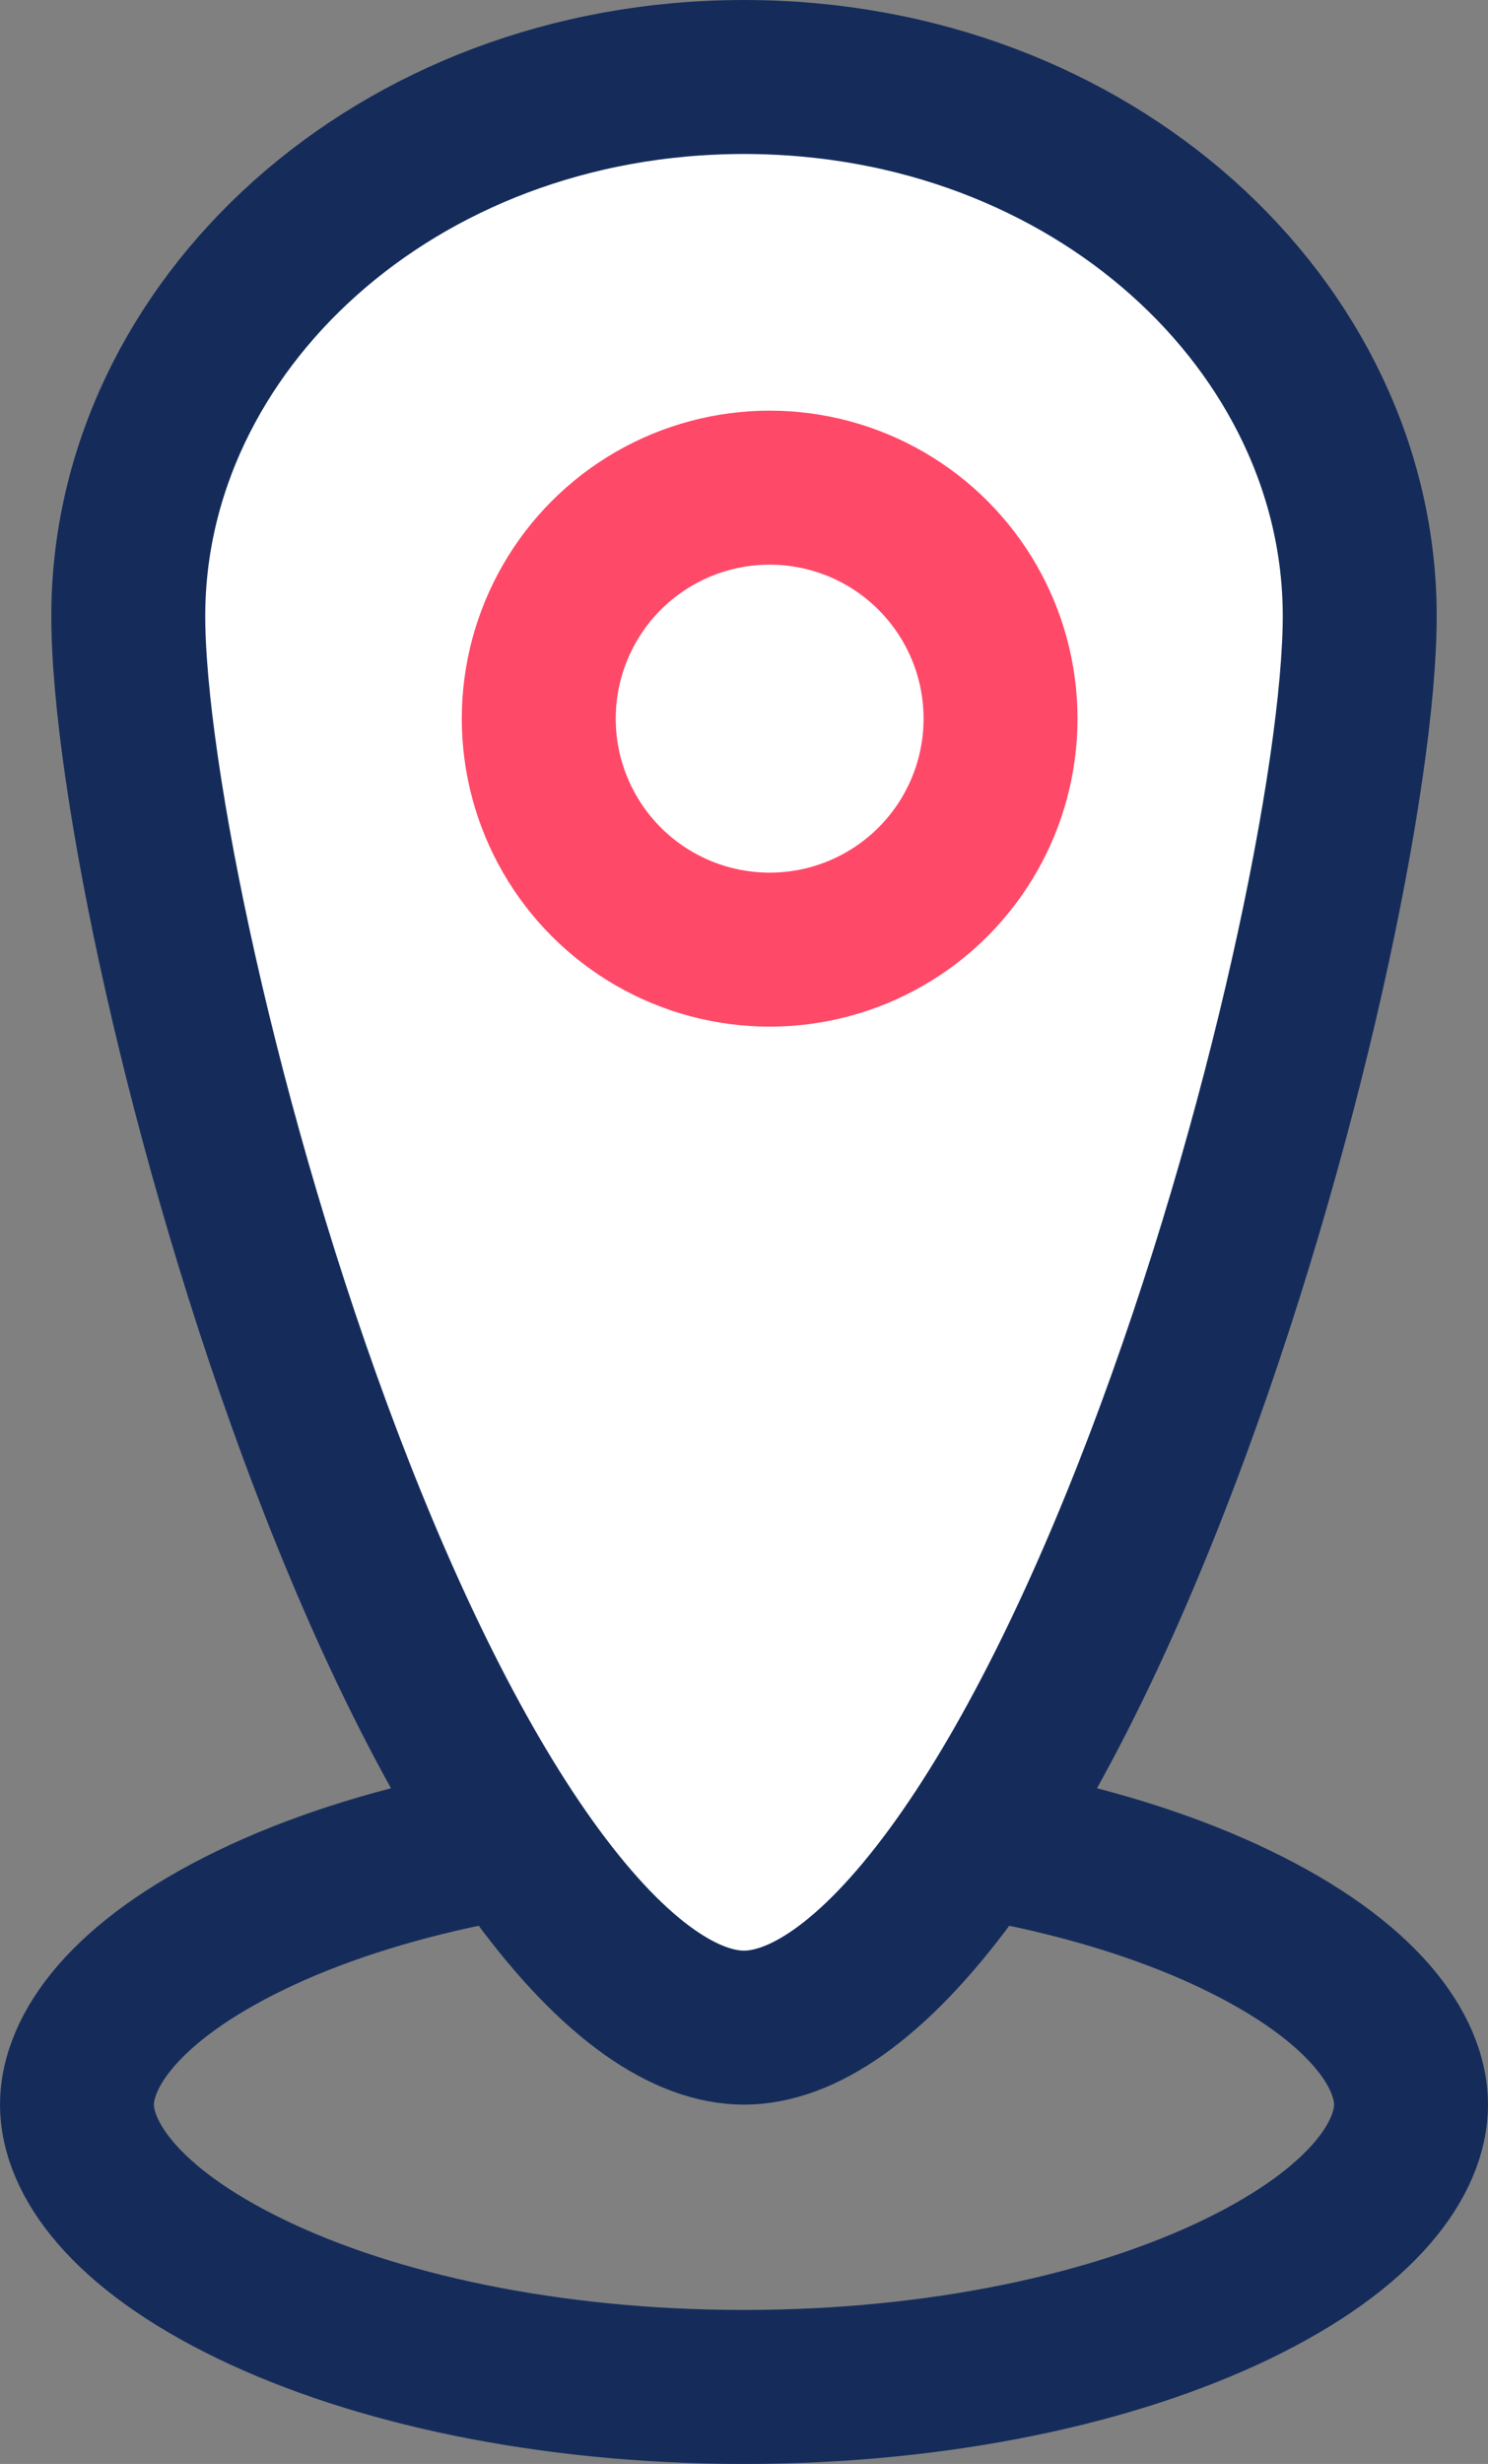 <svg width="29" height="48" viewBox="0 0 29 48" fill="none" xmlns="http://www.w3.org/2000/svg">
<rect x="0" y="0" width="29" height="48" fill="#808080" stroke="none"/>
<path d="M27.5 41C27.5 42.031 26.586 43.399 24.101 44.599C21.721 45.748 18.329 46.5 14.5 46.5C10.671 46.5 7.279 45.748 4.899 44.599C2.414 43.399 1.5 42.031 1.5 41C1.5 39.969 2.414 38.601 4.899 37.401C7.279 36.252 10.671 35.5 14.5 35.5C18.329 35.5 21.721 36.252 24.101 37.401C26.586 38.601 27.5 39.969 27.5 41Z" stroke="#152C5B" stroke-width="3"/>
<path d="M26.5 12C26.5 15.059 25.054 22.116 22.644 28.452C21.445 31.604 20.047 34.467 18.546 36.513C16.987 38.637 15.602 39.5 14.5 39.5C13.398 39.5 12.013 38.637 10.454 36.513C8.953 34.467 7.555 31.604 6.356 28.452C3.946 22.116 2.5 15.059 2.5 12C2.5 6.362 7.702 1.5 14.5 1.5C21.298 1.5 26.5 6.362 26.5 12Z" fill="white" stroke="#152C5B" stroke-width="3"/>
<circle cx="15" cy="14" r="4.5" stroke="#FF4968" stroke-width="3"/>
</svg>
